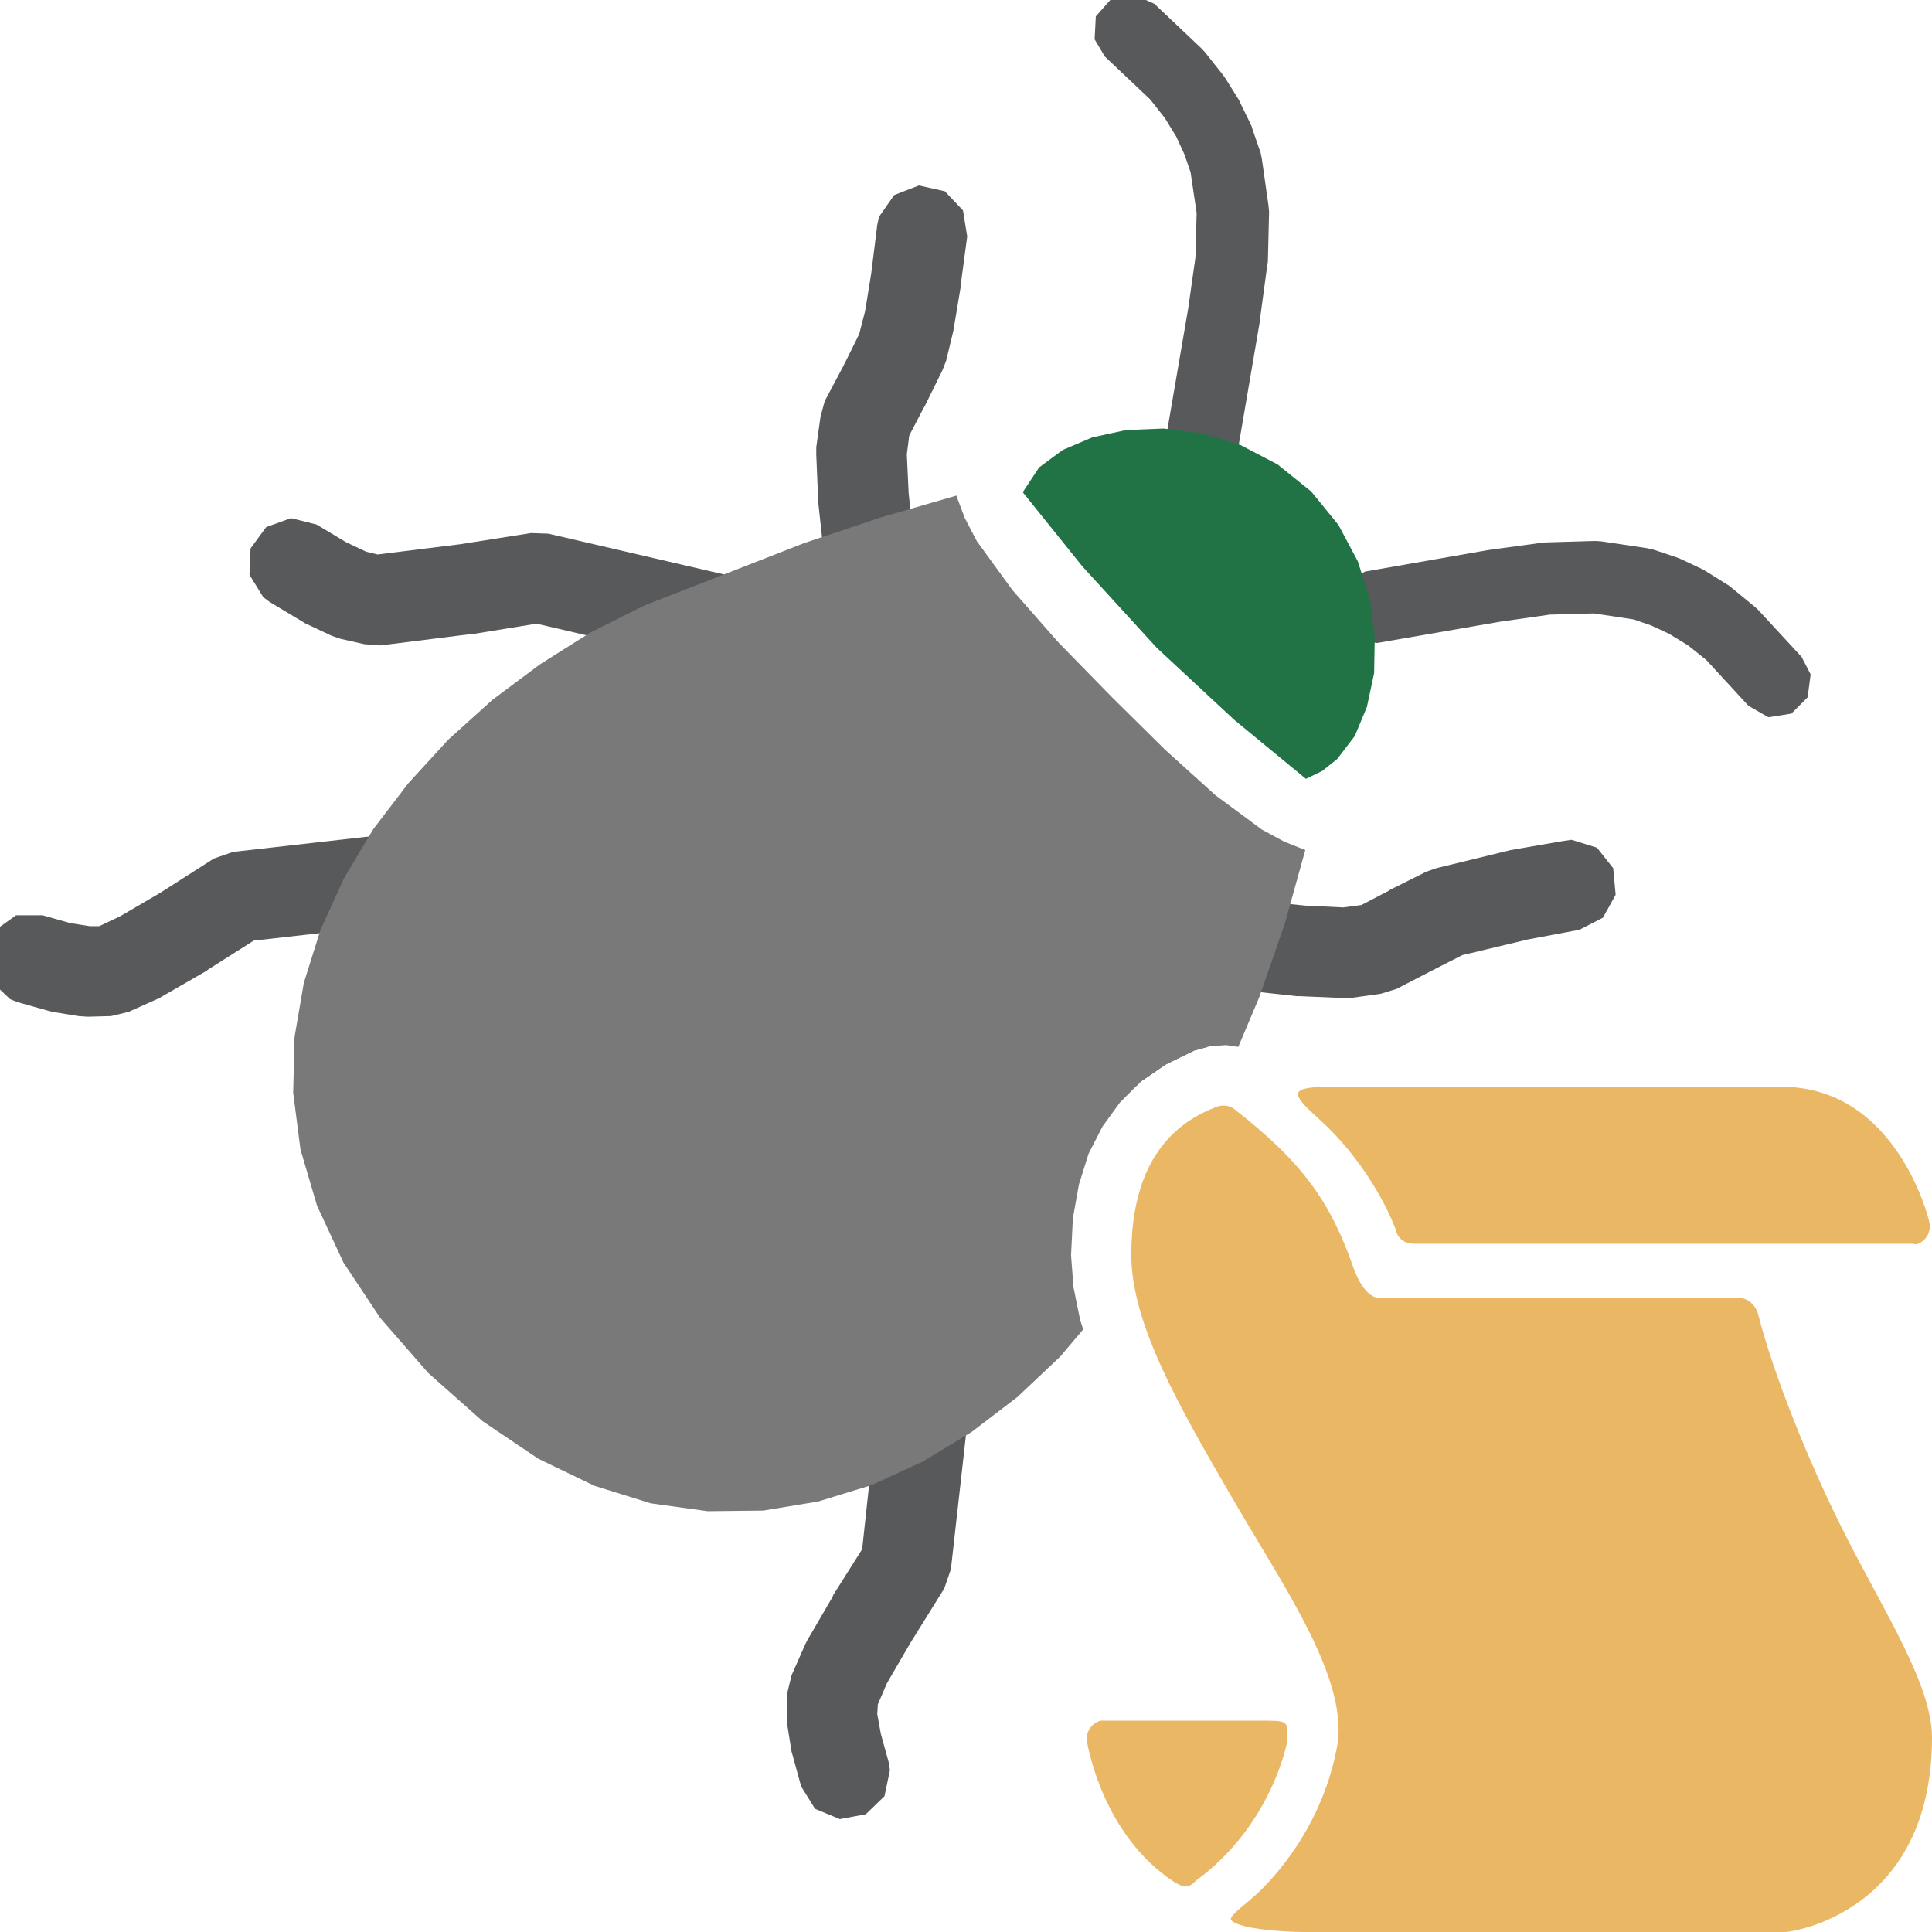 <svg version="1.1" id="Layer_1" xmlns="http://www.w3.org/2000/svg" xmlns:xlink="http://www.w3.org/1999/xlink" x="0px" y="0px" width="32px" height="32px" viewBox="0 0 32 32" enable-background="new 0 0 32 32" xml:space="preserve">
  <g id="main">
    <g id="icon">
      <path d="M18.15,0.271L18.13,0.651L18.3,0.937L19.05,1.646L19.29,1.95L19.48,2.258L19.62,2.562L19.72,2.854L19.82,3.527L19.8,4.266L19.68,5.111L19.33,7.148L19.39,7.524L19.66,7.79L20.04,7.839L20.37,7.651L20.52,7.352L20.87,5.305L20.87,5.282L20.99,4.394L21,4.332L21.02,3.509L21.01,3.404L20.9,2.629L20.88,2.531L20.75,2.156L20.73,2.088L20.55,1.718L20.52,1.654L20.29,1.288L20.25,1.233L19.96,0.867L19.9,0.802L19.12,0.063L18.98,0L18.39,0zz" fill="#58595B"/>
      <path d="M25.6,8.984L25.54,8.989L24.66,9.109L24.64,9.112L22.61,9.467L22.27,9.648L22.11,9.994L22.19,10.37L22.48,10.61L22.81,10.65L24.83,10.3L25.67,10.18L26.4,10.16L27.06,10.26L27.35,10.36L27.65,10.5L27.96,10.69L28.26,10.93L28.96,11.69L29.29,11.88L29.67,11.82L29.94,11.55L29.99,11.17L29.84,10.88L29.11,10.09L29.04,10.03L28.68,9.734L28.63,9.695L28.26,9.465L28.2,9.429L27.83,9.255L27.76,9.228L27.39,9.105L27.29,9.081L26.52,8.966L26.42,8.96zz" fill="#58595B"/>
      <path d="M14.81,3.231L14.56,3.59L14.53,3.724L14.43,4.53L14.33,5.149L14.23,5.536L13.97,6.06L13.97,6.06L13.66,6.644L13.59,6.901L13.52,7.409L13.52,7.531L13.55,8.25L13.55,8.296L13.65,9.217L13.82,9.619L14.19,9.858L14.63,9.853L14.99,9.604L15.15,9.197L15.14,9.059L15.05,8.163L15.02,7.527L15.06,7.214L15.3,6.753L15.31,6.741L15.61,6.132L15.67,5.979L15.79,5.483L15.8,5.423L15.91,4.764L15.91,4.738L16.02,3.916L15.95,3.485L15.65,3.168L15.22,3.072zz" fill="#58595B"/>
      <path d="M25.89,13.93L25.02,14.08L24.98,14.09L23.79,14.38L23.62,14.44L23.02,14.74L23.01,14.75L22.55,14.99L22.25,15.03L21.62,15L20.73,14.91L20.3,14.99L19.99,15.3L19.91,15.72L20.07,16.13L20.44,16.37L20.57,16.4L21.48,16.5L21.53,16.5L22.24,16.53L22.37,16.53L22.87,16.46L23.13,16.38L23.71,16.08L23.71,16.08L24.22,15.82L25.31,15.56L26.16,15.4L26.55,15.2L26.76,14.82L26.72,14.38L26.45,14.04L26.03,13.91zz" fill="#58595B"/>
      <path d="M19.26,17.25L18.93,17.54L18.82,17.96L18.82,17.99L18.9,17.91L19.31,17.63L19.78,17.4L20,17.34L19.69,17.19zz" fill="#58595B"/>
      <path d="M14.84,22.57L14.59,22.93L14.56,23.07L14.28,25.66L13.8,26.42L13.79,26.45L13.37,27.17L13.34,27.23L13.11,27.75L13.04,28.04L13.03,28.43L13.04,28.57L13.11,29.01L13.13,29.08L13.27,29.59L13.5,29.96L13.91,30.13L14.34,30.05L14.65,29.75L14.74,29.32L14.72,29.19L14.59,28.72L14.53,28.39L14.54,28.23L14.69,27.88L15.08,27.21L15.64,26.31L15.75,25.99L16.06,23.23L15.97,22.8L15.67,22.49L15.24,22.4zz" fill="#58595B"/>
      <path d="M4.409,8.73L4.15,9.083L4.132,9.52L4.361,9.892L4.472,9.974L4.983,10.28L5.047,10.32L5.492,10.53L5.637,10.58L6.034,10.67L6.302,10.69L7.818,10.5L7.843,10.5L8.886,10.33L11.68,10.98L12.12,10.95L12.47,10.69L12.6,10.27L12.49,9.849L12.15,9.565L12.02,9.521L9.082,8.839L8.796,8.829L7.622,9.014L6.253,9.184L6.065,9.138L5.725,8.977L5.244,8.688L4.82,8.582zz" fill="#58595B"/>
      <path d="M6.599,13.8L3.862,14.11L3.543,14.22L2.651,14.79L1.984,15.18L1.644,15.34L1.485,15.34L1.165,15.29L0.704,15.16L0.266,15.16L-0,15.35L0,16.39L0.168,16.55L0.296,16.6L0.794,16.74L0.87,16.76L1.302,16.83L1.451,16.84L1.838,16.83L2.129,16.76L2.642,16.53L2.709,16.49L3.421,16.08L3.445,16.06L4.202,15.58L6.767,15.29L7.168,15.12L7.404,14.75L7.396,14.32L7.145,13.96L6.738,13.8zz" fill="#58595B"/>
      <path d="M14.58,8.573L13.32,8.995L10.67,10.03L9.79,10.47L8.949,11L8.158,11.59L7.426,12.25L6.766,12.97L6.185,13.73L5.696,14.55L5.309,15.4L5.032,16.28L4.878,17.18L4.856,18.1L4.977,19.04L5.251,19.97L5.688,20.91L6.298,21.83L7.092,22.74L7.994,23.54L8.914,24.16L9.847,24.61L10.78,24.9L11.72,25.03L12.64,25.02L13.55,24.87L14.43,24.6L15.28,24.21L16.09,23.72L16.85,23.14L17.56,22.47L17.94,22.02L17.89,21.86L17.78,21.32L17.74,20.79L17.77,20.18L17.87,19.62L18.03,19.11L18.26,18.66L18.55,18.26L18.9,17.91L19.31,17.63L19.78,17.4L20.04,17.33L20.31,17.31L20.51,17.34L20.86,16.51L21.28,15.3L21.62,14.08L21.27,13.94L20.9,13.74L20.13,13.17L19.3,12.42L18.42,11.55L17.53,10.64L16.77,9.775L16.18,8.964L15.98,8.58L15.84,8.209zz" fill-rule="evenodd" fill="#797979"/>
      <path d="M18.65,7.123L18.09,7.245L17.6,7.454L17.21,7.743L16.94,8.153L17.93,9.384L19.16,10.73L20.44,11.92L21.63,12.9L21.9,12.77L22.15,12.57L22.44,12.19L22.64,11.71L22.76,11.15L22.77,10.55L22.69,9.925L22.49,9.298L22.17,8.696L21.72,8.143L21.16,7.692L20.55,7.373L19.91,7.178L19.27,7.098zz" fill-rule="evenodd" fill="#217346"/>
    </g>
    <g id="overlay">
      <path d="M21.324,28.814c0,0.061,-0.276,1.43,-1.504,2.326c-0.142,0.144,-0.205,0.133,-0.38,0.026c-1.165,-0.767,-1.415,-2.218,-1.433,-2.3c-0.031,-0.147,0.041,-0.292,0.193,-0.357c0.037,-0.016,0.078,-0.009,0.118,-0.009h2.691C21.357,28.5,21.324,28.552,21.324,28.814zM21.84,18.528c0.917,0.826,1.275,1.824,1.278,1.839c0.029,0.149,0.153,0.233,0.296,0.233h8.243c0.037,0,0.075,0.017,0.109,0.003c0.143,-0.06,0.216,-0.2,0.193,-0.344c-0.019,-0.116,-0.568,-2.258,-2.448,-2.258h-7.448C21.338,18,21.368,18.102,21.84,18.528zM32,28.775c0,2.909,-2.328,3.225,-2.429,3.225c-0.044,0,-6.03,0,-7.978,0c-0.273,0,-1.048,-0.04,-1.198,-0.193c-0.056,-0.057,0.164,-0.207,0.389,-0.408c0.001,-0.001,0.002,-0.001,0.002,-0.001c0.247,-0.223,1.138,-1.115,1.375,-2.553c0.126,-1.114,-0.902,-2.569,-1.774,-4.073c-0.848,-1.463,-1.649,-2.845,-1.649,-3.985c0,-1.74,0.881,-2.248,1.408,-2.453c0.099,-0.039,0.214,-0.028,0.299,0.037c1.153,0.9,1.6,1.556,1.976,2.637c0.068,0.196,0.227,0.491,0.43,0.491h5.959c0.148,0,0.275,0.13,0.312,0.275c0.257,1.011,0.852,2.48,1.427,3.618C31.226,26.73,31.994,27.899,32,28.775z" fill="#EAB765"/>
    </g>
  </g>
</svg>